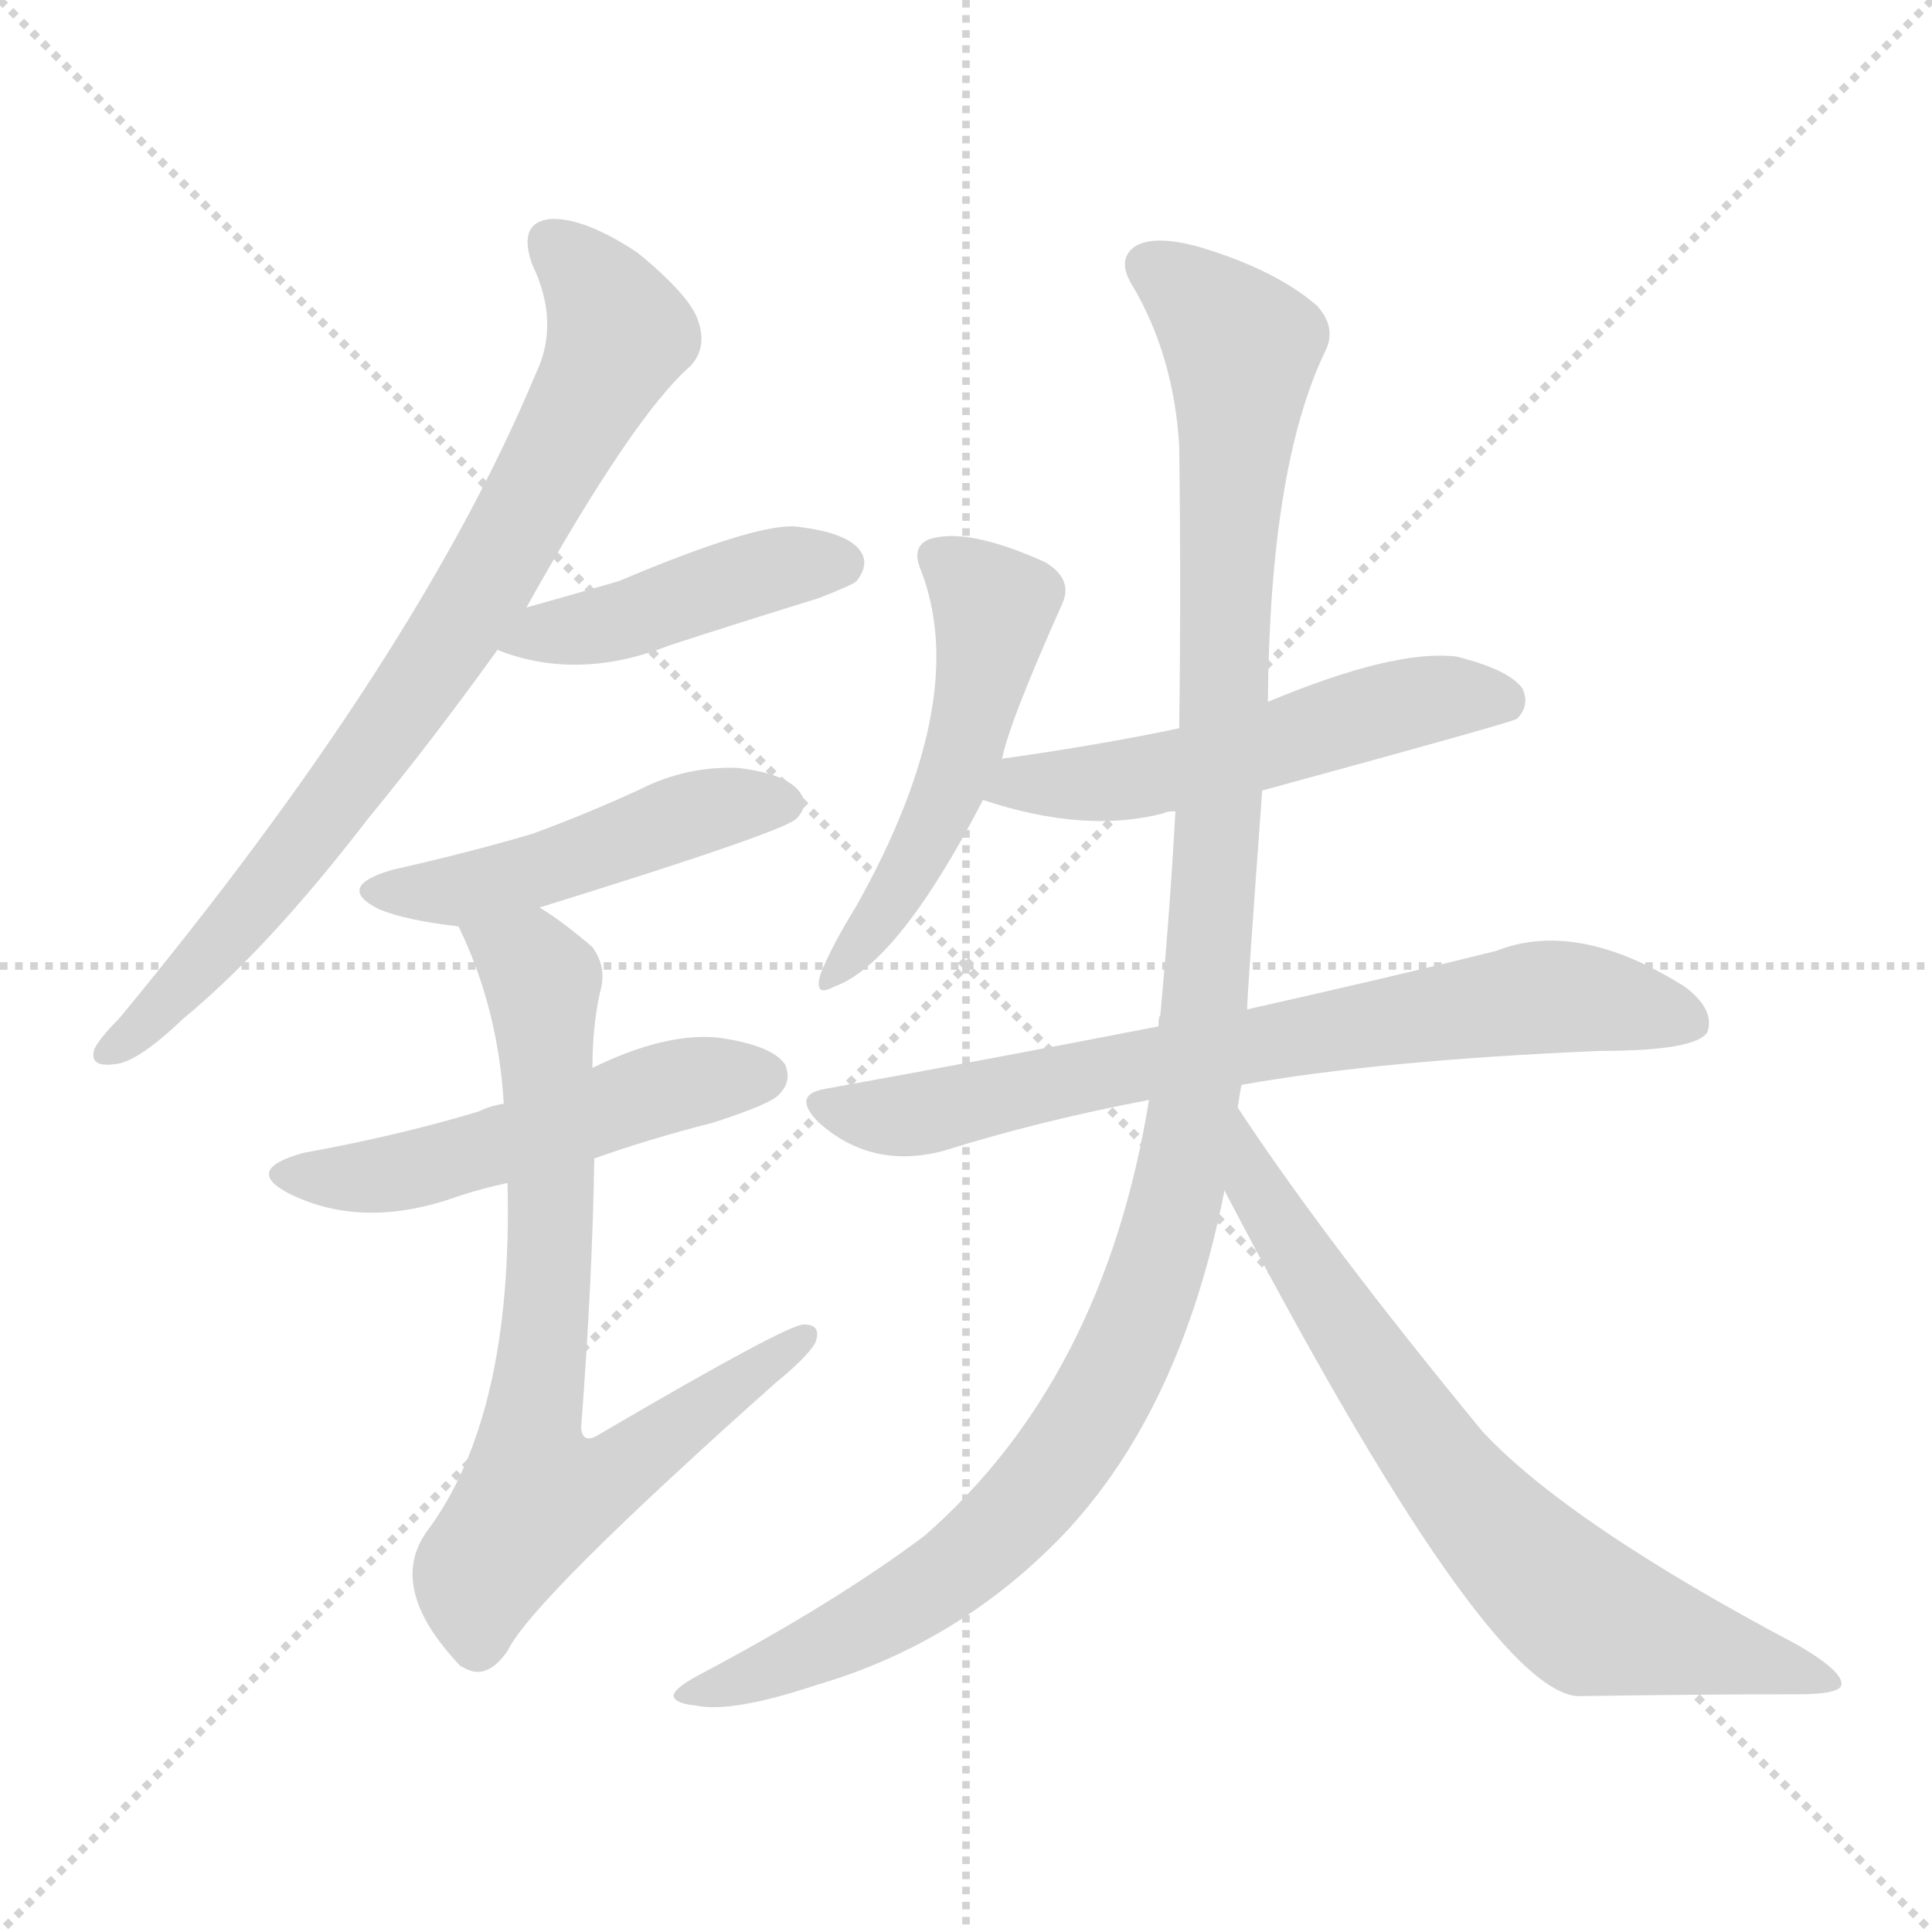<svg version="1.1" viewBox="0 0 1024 1024" xmlns="http://www.w3.org/2000/svg">
  <g stroke="lightgray" stroke-dasharray="1,1" stroke-width="1" transform="scale(4, 4)">
    <line x1="0" y1="0" x2="256" y2="256"></line>
    <line x1="256" y1="0" x2="0" y2="256"></line>
    <line x1="128" y1="0" x2="128" y2="256"></line>
    <line x1="0" y1="128" x2="256" y2="128"></line>
  </g>
<g transform="scale(1, -1) translate(0, -900)">
   <style type="text/css">
    @keyframes keyframes0 {
      from {
       stroke: blue;
       stroke-dashoffset: 784;
       stroke-width: 128;
       }
       72% {
       animation-timing-function: step-end;
       stroke: blue;
       stroke-dashoffset: 0;
       stroke-width: 128;
       }
       to {
       stroke: black;
       stroke-width: 1024;
       }
       }
       #make-me-a-hanzi-animation-0 {
         animation: keyframes0 0.888s both;
         animation-delay: 0s;
         animation-timing-function: linear;
       }
    @keyframes keyframes1 {
      from {
       stroke: blue;
       stroke-dashoffset: 439;
       stroke-width: 128;
       }
       59% {
       animation-timing-function: step-end;
       stroke: blue;
       stroke-dashoffset: 0;
       stroke-width: 128;
       }
       to {
       stroke: black;
       stroke-width: 1024;
       }
       }
       #make-me-a-hanzi-animation-1 {
         animation: keyframes1 0.607s both;
         animation-delay: 0.888s;
         animation-timing-function: linear;
       }
    @keyframes keyframes2 {
      from {
       stroke: blue;
       stroke-dashoffset: 476;
       stroke-width: 128;
       }
       61% {
       animation-timing-function: step-end;
       stroke: blue;
       stroke-dashoffset: 0;
       stroke-width: 128;
       }
       to {
       stroke: black;
       stroke-width: 1024;
       }
       }
       #make-me-a-hanzi-animation-2 {
         animation: keyframes2 0.637s both;
         animation-delay: 1.495s;
         animation-timing-function: linear;
       }
    @keyframes keyframes3 {
      from {
       stroke: blue;
       stroke-dashoffset: 513;
       stroke-width: 128;
       }
       63% {
       animation-timing-function: step-end;
       stroke: blue;
       stroke-dashoffset: 0;
       stroke-width: 128;
       }
       to {
       stroke: black;
       stroke-width: 1024;
       }
       }
       #make-me-a-hanzi-animation-3 {
         animation: keyframes3 0.667s both;
         animation-delay: 2.133s;
         animation-timing-function: linear;
       }
    @keyframes keyframes4 {
      from {
       stroke: blue;
       stroke-dashoffset: 741;
       stroke-width: 128;
       }
       71% {
       animation-timing-function: step-end;
       stroke: blue;
       stroke-dashoffset: 0;
       stroke-width: 128;
       }
       to {
       stroke: black;
       stroke-width: 1024;
       }
       }
       #make-me-a-hanzi-animation-4 {
         animation: keyframes4 0.853s both;
         animation-delay: 2.8s;
         animation-timing-function: linear;
       }
    @keyframes keyframes5 {
      from {
       stroke: blue;
       stroke-dashoffset: 510;
       stroke-width: 128;
       }
       62% {
       animation-timing-function: step-end;
       stroke: blue;
       stroke-dashoffset: 0;
       stroke-width: 128;
       }
       to {
       stroke: black;
       stroke-width: 1024;
       }
       }
       #make-me-a-hanzi-animation-5 {
         animation: keyframes5 0.665s both;
         animation-delay: 3.653s;
         animation-timing-function: linear;
       }
    @keyframes keyframes6 {
      from {
       stroke: blue;
       stroke-dashoffset: 535;
       stroke-width: 128;
       }
       64% {
       animation-timing-function: step-end;
       stroke: blue;
       stroke-dashoffset: 0;
       stroke-width: 128;
       }
       to {
       stroke: black;
       stroke-width: 1024;
       }
       }
       #make-me-a-hanzi-animation-6 {
         animation: keyframes6 0.685s both;
         animation-delay: 4.318s;
         animation-timing-function: linear;
       }
    @keyframes keyframes7 {
      from {
       stroke: blue;
       stroke-dashoffset: 723;
       stroke-width: 128;
       }
       70% {
       animation-timing-function: step-end;
       stroke: blue;
       stroke-dashoffset: 0;
       stroke-width: 128;
       }
       to {
       stroke: black;
       stroke-width: 1024;
       }
       }
       #make-me-a-hanzi-animation-7 {
         animation: keyframes7 0.838s both;
         animation-delay: 5.004s;
         animation-timing-function: linear;
       }
    @keyframes keyframes8 {
      from {
       stroke: blue;
       stroke-dashoffset: 1165;
       stroke-width: 128;
       }
       79% {
       animation-timing-function: step-end;
       stroke: blue;
       stroke-dashoffset: 0;
       stroke-width: 128;
       }
       to {
       stroke: black;
       stroke-width: 1024;
       }
       }
       #make-me-a-hanzi-animation-8 {
         animation: keyframes8 1.198s both;
         animation-delay: 5.842s;
         animation-timing-function: linear;
       }
    @keyframes keyframes9 {
      from {
       stroke: blue;
       stroke-dashoffset: 715;
       stroke-width: 128;
       }
       70% {
       animation-timing-function: step-end;
       stroke: blue;
       stroke-dashoffset: 0;
       stroke-width: 128;
       }
       to {
       stroke: black;
       stroke-width: 1024;
       }
       }
       #make-me-a-hanzi-animation-9 {
         animation: keyframes9 0.832s both;
         animation-delay: 7.04s;
         animation-timing-function: linear;
       }
</style>
<path d="M 279.0 578.0 Q 336.0 680.0 366.0 706.0 Q 375.0 716.0 370.0 730.0 Q 366.0 743.0 338.0 766.0 Q 311.0 784.0 293.0 784.0 Q 274.0 783.0 282.0 760.0 Q 297.0 729.0 284.0 702.0 Q 221.0 551.0 63.0 360.0 Q 53.0 350.0 50.0 344.0 Q 47.0 334.0 61.0 336.0 Q 73.0 337.0 97.0 360.0 Q 142.0 397.0 195.0 466.0 Q 228.0 506.0 264.0 556.0 L 279.0 578.0 Z" fill="lightgray"></path> 
<path d="M 264.0 556.0 Q 263.0 556.0 265.0 555.0 Q 307.0 539.0 355.0 558.0 Q 392.0 570.0 434.0 583.0 Q 452.0 590.0 454.0 592.0 Q 461.0 601.0 456.0 608.0 Q 449.0 618.0 421.0 621.0 Q 399.0 622.0 328.0 592.0 Q 304.0 585.0 279.0 578.0 C 250.0 570.0 241.0 567.0 264.0 556.0 Z" fill="lightgray"></path> 
<path d="M 286.0 419.0 Q 415.0 459.0 422.0 466.0 Q 429.0 473.0 424.0 480.0 Q 417.0 490.0 391.0 493.0 Q 364.0 494.0 340.0 482.0 Q 312.0 469.0 282.0 458.0 Q 248.0 448.0 208.0 439.0 Q 177.0 430.0 201.0 418.0 Q 216.0 412.0 243.0 409.0 L 286.0 419.0 Z" fill="lightgray"></path> 
<path d="M 315.0 286.0 Q 343.0 296.0 378.0 305.0 Q 409.0 315.0 413.0 320.0 Q 420.0 327.0 416.0 336.0 Q 409.0 346.0 381.0 350.0 Q 353.0 353.0 314.0 334.0 L 267.0 315.0 Q 260.0 314.0 254.0 311.0 Q 211.0 298.0 161.0 289.0 Q 128.0 280.0 154.0 267.0 Q 193.0 248.0 243.0 266.0 Q 255.0 270.0 269.0 273.0 L 315.0 286.0 Z" fill="lightgray"></path> 
<path d="M 269.0 273.0 Q 272.0 149.0 226.0 88.0 Q 205.0 58.0 244.0 17.0 L 246.0 16.0 Q 258.0 9.0 269.0 25.0 Q 282.0 52.0 411.0 167.0 Q 427.0 180.0 432.0 188.0 Q 436.0 198.0 426.0 198.0 Q 417.0 198.0 318.0 140.0 Q 309.0 134.0 308.0 143.0 Q 314.0 222.0 315.0 286.0 L 314.0 334.0 Q 314.0 356.0 318.0 374.0 Q 322.0 387.0 314.0 398.0 Q 299.0 411.0 286.0 419.0 C 261.0 436.0 231.0 436.0 243.0 409.0 Q 264.0 366.0 267.0 315.0 L 269.0 273.0 Z" fill="lightgray"></path> 
<path d="M 531.0 497.0 Q 534.0 515.0 563.0 580.0 Q 569.0 593.0 554.0 602.0 Q 512.0 621.0 492.0 614.0 Q 483.0 610.0 488.0 598.0 Q 515.0 529.0 454.0 420.0 Q 441.0 399.0 435.0 384.0 Q 431.0 371.0 442.0 377.0 Q 476.0 389.0 521.0 476.0 L 531.0 497.0 Z" fill="lightgray"></path> 
<path d="M 669.0 481.0 Q 801.0 517.0 804.0 519.0 Q 811.0 526.0 807.0 535.0 Q 800.0 545.0 772.0 552.0 Q 739.0 556.0 672.0 528.0 L 625.0 514.0 Q 582.0 505.0 532.0 498.0 Q 531.0 498.0 531.0 497.0 C 502.0 490.0 492.0 485.0 521.0 476.0 Q 575.0 458.0 617.0 469.0 Q 618.0 470.0 623.0 470.0 L 669.0 481.0 Z" fill="lightgray"></path> 
<path d="M 658.0 325.0 Q 731.0 338.0 848.0 343.0 Q 899.0 343.0 905.0 353.0 Q 909.0 365.0 893.0 377.0 Q 836.0 413.0 793.0 396.0 Q 741.0 383.0 661.0 365.0 L 614.0 356.0 Q 532.0 340.0 438.0 323.0 Q 419.0 320.0 434.0 305.0 Q 462.0 280.0 500.0 290.0 Q 551.0 306.0 609.0 317.0 L 658.0 325.0 Z" fill="lightgray"></path> 
<path d="M 656.0 313.0 Q 657.0 320.0 658.0 325.0 L 661.0 365.0 Q 661.0 372.0 669.0 481.0 L 672.0 528.0 Q 673.0 652.0 702.0 713.0 Q 709.0 726.0 698.0 738.0 Q 676.0 757.0 636.0 769.0 Q 611.0 776.0 601.0 769.0 Q 592.0 762.0 600.0 749.0 Q 622.0 712.0 625.0 664.0 Q 626.0 588.0 625.0 514.0 L 623.0 470.0 Q 620.0 416.0 615.0 362.0 Q 614.0 361.0 614.0 356.0 L 609.0 317.0 Q 585.0 169.0 490.0 86.0 Q 442.0 50.0 370.0 12.0 Q 357.0 5.0 357.0 1.0 Q 358.0 -3.0 369.0 -4.0 Q 388.0 -8.0 433.0 7.0 Q 508.0 29.0 563.0 86.0 Q 626.0 152.0 649.0 269.0 L 656.0 313.0 Z" fill="lightgray"></path> 
<path d="M 649.0 269.0 Q 787.0 5.0 836.0 1.0 Q 899.0 2.0 953.0 2.0 Q 975.0 2.0 976.0 7.0 Q 977.0 14.0 953.0 28.0 Q 832.0 92.0 786.0 141.0 Q 702.0 243.0 656.0 313.0 C 639.0 338.0 635.0 296.0 649.0 269.0 Z" fill="lightgray"></path> 
      <clipPath id="make-me-a-hanzi-clip-0">
      <path d="M 279.0 578.0 Q 336.0 680.0 366.0 706.0 Q 375.0 716.0 370.0 730.0 Q 366.0 743.0 338.0 766.0 Q 311.0 784.0 293.0 784.0 Q 274.0 783.0 282.0 760.0 Q 297.0 729.0 284.0 702.0 Q 221.0 551.0 63.0 360.0 Q 53.0 350.0 50.0 344.0 Q 47.0 334.0 61.0 336.0 Q 73.0 337.0 97.0 360.0 Q 142.0 397.0 195.0 466.0 Q 228.0 506.0 264.0 556.0 L 279.0 578.0 Z" fill="lightgray"></path>
      </clipPath>
      <path clip-path="url(#make-me-a-hanzi-clip-0)" d="M 293.0 770.0 L 317.0 746.0 L 328.0 724.0 L 274.0 619.0 L 216.0 527.0 L 155.0 445.0 L 82.0 362.0 L 58.0 344.0 " fill="none" id="make-me-a-hanzi-animation-0" stroke-dasharray="656 1312" stroke-linecap="round"></path>

      <clipPath id="make-me-a-hanzi-clip-1">
      <path d="M 264.0 556.0 Q 263.0 556.0 265.0 555.0 Q 307.0 539.0 355.0 558.0 Q 392.0 570.0 434.0 583.0 Q 452.0 590.0 454.0 592.0 Q 461.0 601.0 456.0 608.0 Q 449.0 618.0 421.0 621.0 Q 399.0 622.0 328.0 592.0 Q 304.0 585.0 279.0 578.0 C 250.0 570.0 241.0 567.0 264.0 556.0 Z" fill="lightgray"></path>
      </clipPath>
      <path clip-path="url(#make-me-a-hanzi-clip-1)" d="M 269.0 560.0 L 327.0 570.0 L 404.0 597.0 L 446.0 601.0 " fill="none" id="make-me-a-hanzi-animation-1" stroke-dasharray="311 622" stroke-linecap="round"></path>

      <clipPath id="make-me-a-hanzi-clip-2">
      <path d="M 286.0 419.0 Q 415.0 459.0 422.0 466.0 Q 429.0 473.0 424.0 480.0 Q 417.0 490.0 391.0 493.0 Q 364.0 494.0 340.0 482.0 Q 312.0 469.0 282.0 458.0 Q 248.0 448.0 208.0 439.0 Q 177.0 430.0 201.0 418.0 Q 216.0 412.0 243.0 409.0 L 286.0 419.0 Z" fill="lightgray"></path>
      </clipPath>
      <path clip-path="url(#make-me-a-hanzi-clip-2)" d="M 202.0 429.0 L 246.0 428.0 L 365.0 468.0 L 415.0 474.0 " fill="none" id="make-me-a-hanzi-animation-2" stroke-dasharray="348 696" stroke-linecap="round"></path>

      <clipPath id="make-me-a-hanzi-clip-3">
      <path d="M 315.0 286.0 Q 343.0 296.0 378.0 305.0 Q 409.0 315.0 413.0 320.0 Q 420.0 327.0 416.0 336.0 Q 409.0 346.0 381.0 350.0 Q 353.0 353.0 314.0 334.0 L 267.0 315.0 Q 260.0 314.0 254.0 311.0 Q 211.0 298.0 161.0 289.0 Q 128.0 280.0 154.0 267.0 Q 193.0 248.0 243.0 266.0 Q 255.0 270.0 269.0 273.0 L 315.0 286.0 Z" fill="lightgray"></path>
      </clipPath>
      <path clip-path="url(#make-me-a-hanzi-clip-3)" d="M 155.0 279.0 L 215.0 279.0 L 344.0 321.0 L 405.0 330.0 " fill="none" id="make-me-a-hanzi-animation-3" stroke-dasharray="385 770" stroke-linecap="round"></path>

      <clipPath id="make-me-a-hanzi-clip-4">
      <path d="M 269.0 273.0 Q 272.0 149.0 226.0 88.0 Q 205.0 58.0 244.0 17.0 L 246.0 16.0 Q 258.0 9.0 269.0 25.0 Q 282.0 52.0 411.0 167.0 Q 427.0 180.0 432.0 188.0 Q 436.0 198.0 426.0 198.0 Q 417.0 198.0 318.0 140.0 Q 309.0 134.0 308.0 143.0 Q 314.0 222.0 315.0 286.0 L 314.0 334.0 Q 314.0 356.0 318.0 374.0 Q 322.0 387.0 314.0 398.0 Q 299.0 411.0 286.0 419.0 C 261.0 436.0 231.0 436.0 243.0 409.0 Q 264.0 366.0 267.0 315.0 L 269.0 273.0 Z" fill="lightgray"></path>
      </clipPath>
      <path clip-path="url(#make-me-a-hanzi-clip-4)" d="M 251.0 405.0 L 281.0 390.0 L 287.0 380.0 L 292.0 235.0 L 280.0 134.0 L 285.0 108.0 L 320.0 115.0 L 426.0 191.0 " fill="none" id="make-me-a-hanzi-animation-4" stroke-dasharray="613 1226" stroke-linecap="round"></path>

      <clipPath id="make-me-a-hanzi-clip-5">
      <path d="M 531.0 497.0 Q 534.0 515.0 563.0 580.0 Q 569.0 593.0 554.0 602.0 Q 512.0 621.0 492.0 614.0 Q 483.0 610.0 488.0 598.0 Q 515.0 529.0 454.0 420.0 Q 441.0 399.0 435.0 384.0 Q 431.0 371.0 442.0 377.0 Q 476.0 389.0 521.0 476.0 L 531.0 497.0 Z" fill="lightgray"></path>
      </clipPath>
      <path clip-path="url(#make-me-a-hanzi-clip-5)" d="M 496.0 604.0 L 527.0 578.0 L 518.0 528.0 L 491.0 454.0 L 443.0 385.0 " fill="none" id="make-me-a-hanzi-animation-5" stroke-dasharray="382 764" stroke-linecap="round"></path>

      <clipPath id="make-me-a-hanzi-clip-6">
      <path d="M 669.0 481.0 Q 801.0 517.0 804.0 519.0 Q 811.0 526.0 807.0 535.0 Q 800.0 545.0 772.0 552.0 Q 739.0 556.0 672.0 528.0 L 625.0 514.0 Q 582.0 505.0 532.0 498.0 Q 531.0 498.0 531.0 497.0 C 502.0 490.0 492.0 485.0 521.0 476.0 Q 575.0 458.0 617.0 469.0 Q 618.0 470.0 623.0 470.0 L 669.0 481.0 Z" fill="lightgray"></path>
      </clipPath>
      <path clip-path="url(#make-me-a-hanzi-clip-6)" d="M 530.0 478.0 L 541.0 486.0 L 617.0 490.0 L 766.0 531.0 L 800.0 526.0 " fill="none" id="make-me-a-hanzi-animation-6" stroke-dasharray="407 814" stroke-linecap="round"></path>

      <clipPath id="make-me-a-hanzi-clip-7">
      <path d="M 658.0 325.0 Q 731.0 338.0 848.0 343.0 Q 899.0 343.0 905.0 353.0 Q 909.0 365.0 893.0 377.0 Q 836.0 413.0 793.0 396.0 Q 741.0 383.0 661.0 365.0 L 614.0 356.0 Q 532.0 340.0 438.0 323.0 Q 419.0 320.0 434.0 305.0 Q 462.0 280.0 500.0 290.0 Q 551.0 306.0 609.0 317.0 L 658.0 325.0 Z" fill="lightgray"></path>
      </clipPath>
      <path clip-path="url(#make-me-a-hanzi-clip-7)" d="M 436.0 314.0 L 489.0 310.0 L 708.0 355.0 L 824.0 372.0 L 896.0 358.0 " fill="none" id="make-me-a-hanzi-animation-7" stroke-dasharray="595 1190" stroke-linecap="round"></path>

      <clipPath id="make-me-a-hanzi-clip-8">
      <path d="M 656.0 313.0 Q 657.0 320.0 658.0 325.0 L 661.0 365.0 Q 661.0 372.0 669.0 481.0 L 672.0 528.0 Q 673.0 652.0 702.0 713.0 Q 709.0 726.0 698.0 738.0 Q 676.0 757.0 636.0 769.0 Q 611.0 776.0 601.0 769.0 Q 592.0 762.0 600.0 749.0 Q 622.0 712.0 625.0 664.0 Q 626.0 588.0 625.0 514.0 L 623.0 470.0 Q 620.0 416.0 615.0 362.0 Q 614.0 361.0 614.0 356.0 L 609.0 317.0 Q 585.0 169.0 490.0 86.0 Q 442.0 50.0 370.0 12.0 Q 357.0 5.0 357.0 1.0 Q 358.0 -3.0 369.0 -4.0 Q 388.0 -8.0 433.0 7.0 Q 508.0 29.0 563.0 86.0 Q 626.0 152.0 649.0 269.0 L 656.0 313.0 Z" fill="lightgray"></path>
      </clipPath>
      <path clip-path="url(#make-me-a-hanzi-clip-8)" d="M 610.0 759.0 L 658.0 716.0 L 641.0 393.0 L 630.0 295.0 L 615.0 233.0 L 579.0 151.0 L 530.0 88.0 L 460.0 40.0 L 364.0 0.0 " fill="none" id="make-me-a-hanzi-animation-8" stroke-dasharray="1037 2074" stroke-linecap="round"></path>

      <clipPath id="make-me-a-hanzi-clip-9">
      <path d="M 649.0 269.0 Q 787.0 5.0 836.0 1.0 Q 899.0 2.0 953.0 2.0 Q 975.0 2.0 976.0 7.0 Q 977.0 14.0 953.0 28.0 Q 832.0 92.0 786.0 141.0 Q 702.0 243.0 656.0 313.0 C 639.0 338.0 635.0 296.0 649.0 269.0 Z" fill="lightgray"></path>
      </clipPath>
      <path clip-path="url(#make-me-a-hanzi-clip-9)" d="M 656.0 306.0 L 667.0 263.0 L 710.0 198.0 L 770.0 114.0 L 819.0 62.0 L 844.0 43.0 L 970.0 10.0 " fill="none" id="make-me-a-hanzi-animation-9" stroke-dasharray="587 1174" stroke-linecap="round"></path>

</g>
</svg>
